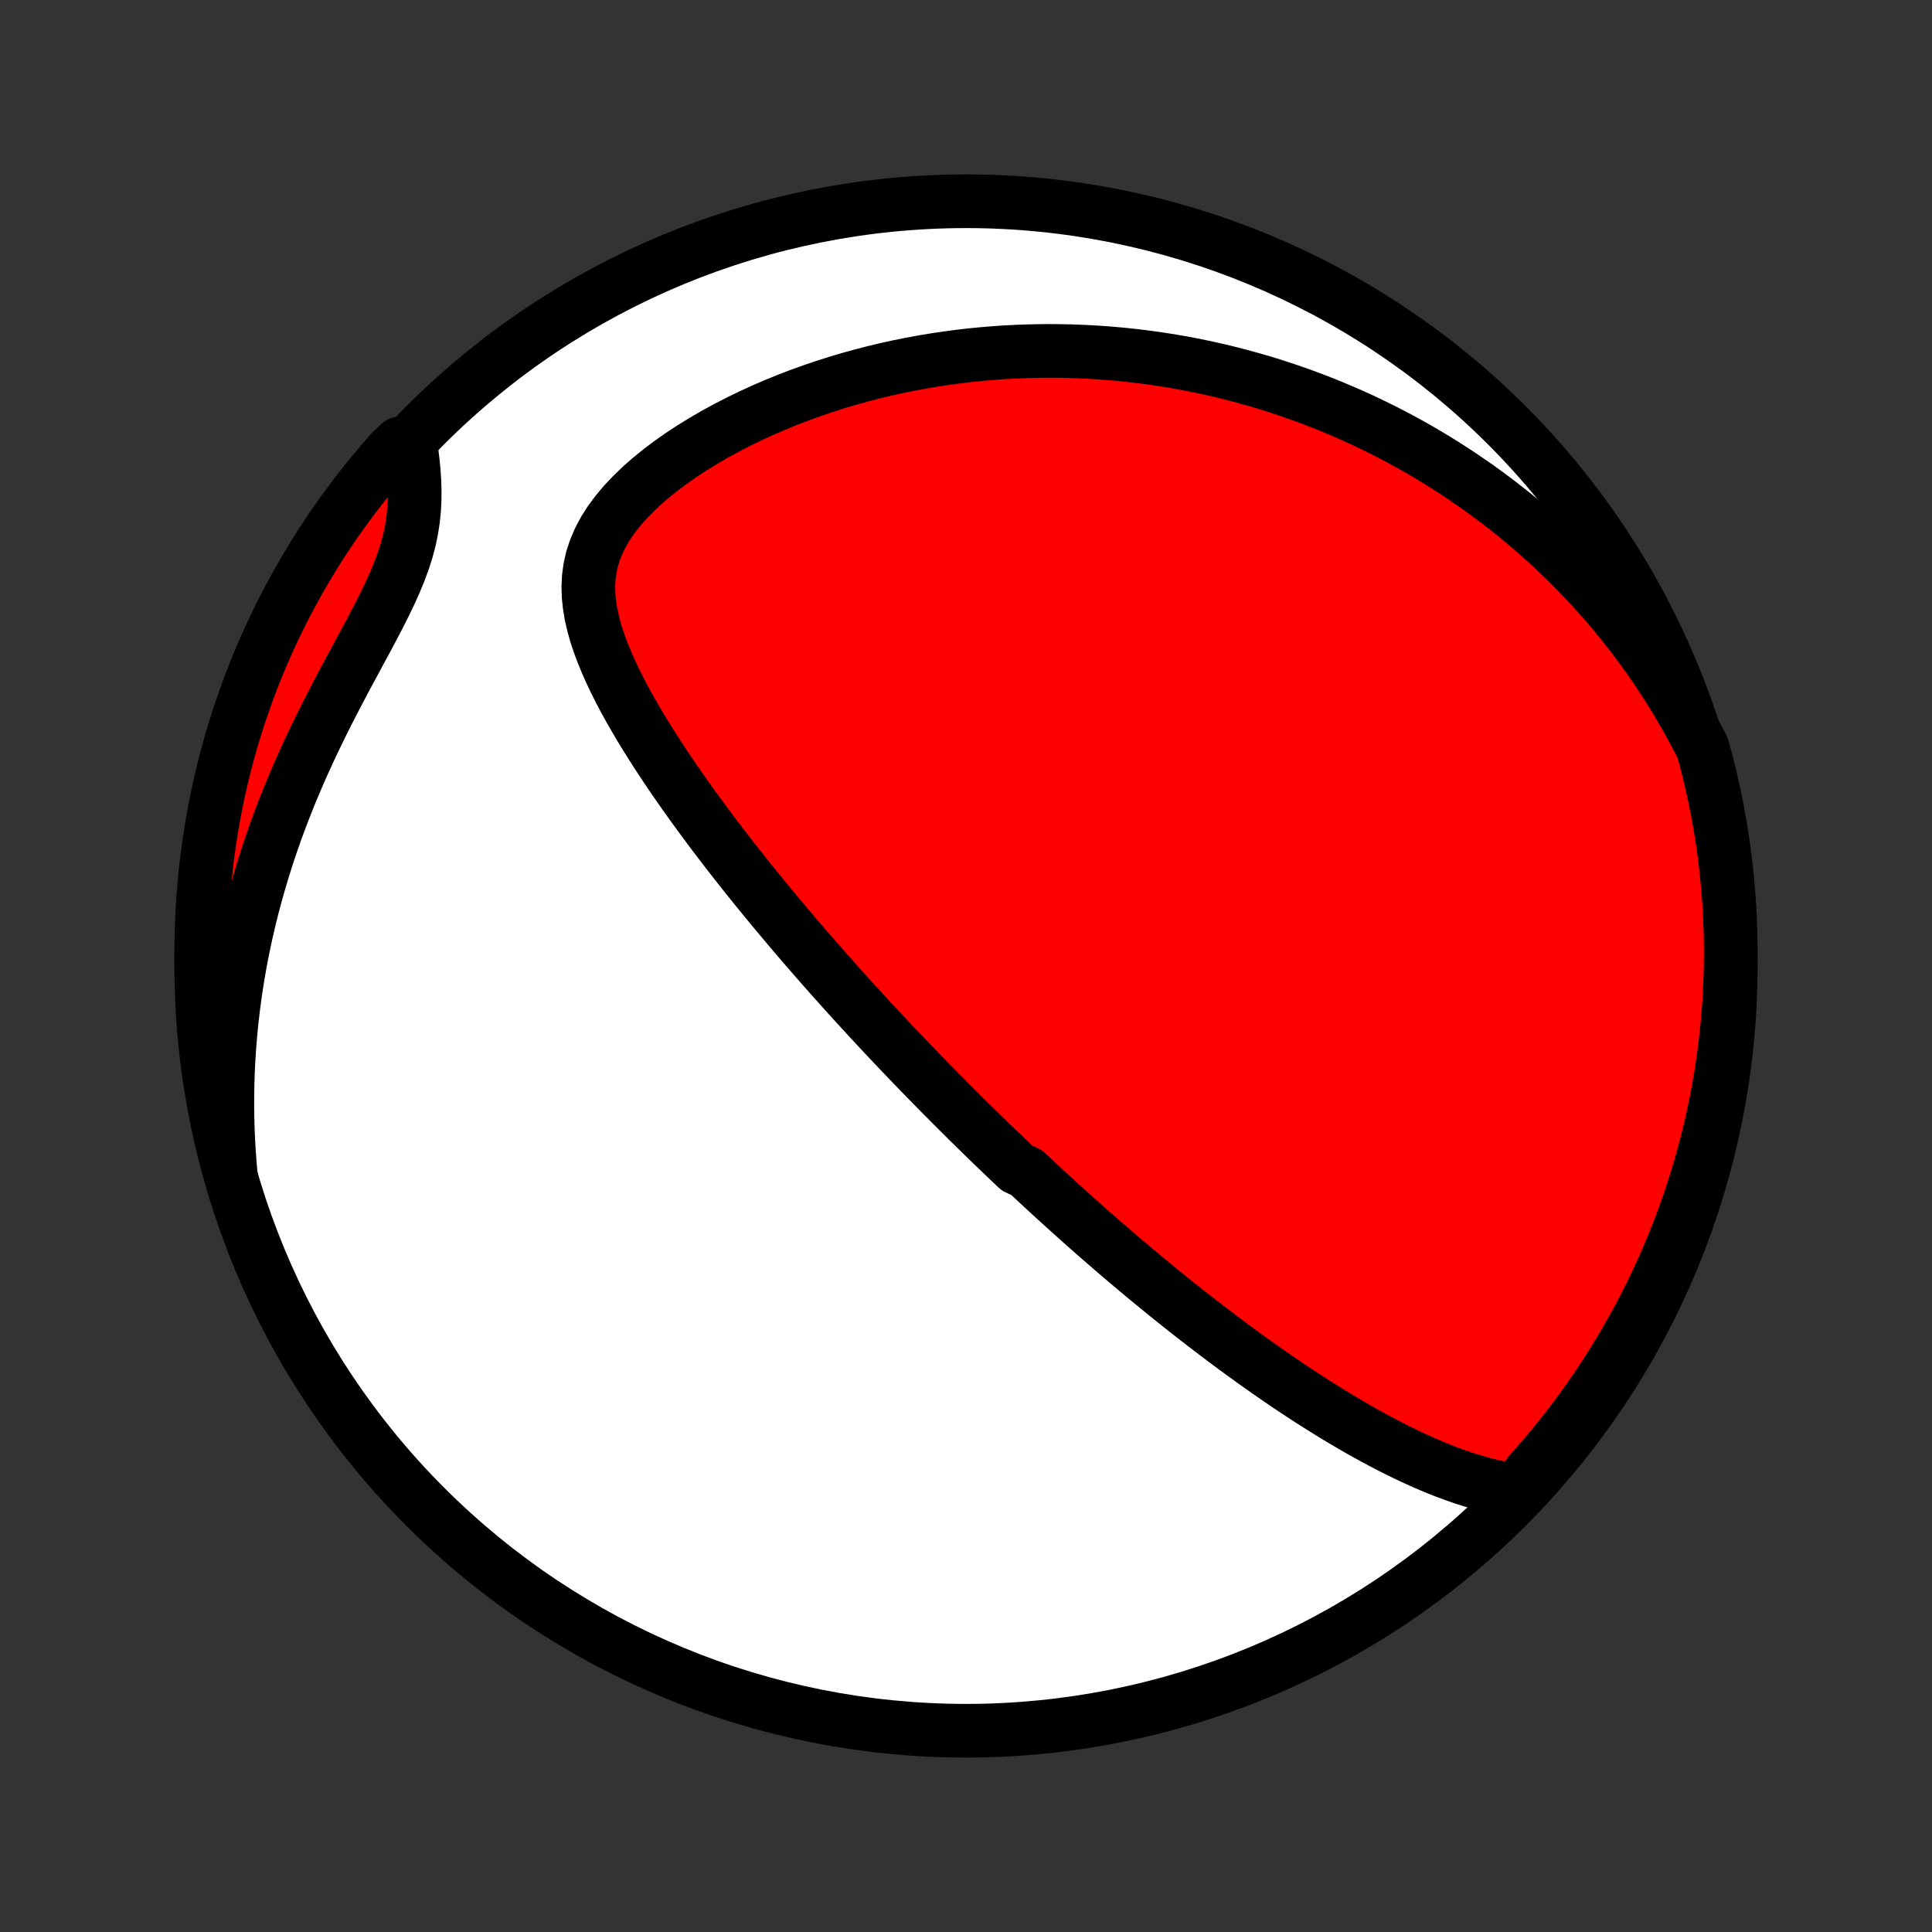 <?xml version="1.0" encoding="utf-8" standalone="no"?>
<!DOCTYPE svg PUBLIC "-//W3C//DTD SVG 1.1//EN"
  "http://www.w3.org/Graphics/SVG/1.1/DTD/svg11.dtd">
<!-- Created with matplotlib (http://matplotlib.org/) -->
<svg height="72pt" version="1.1" viewBox="0 0 72 72" width="72pt" xmlns="http://www.w3.org/2000/svg" xmlns:xlink="http://www.w3.org/1999/xlink">
 <rect x="0" y="0" width="72" height="72" fill="#333333" stroke="none"/>
 <defs>
  <style type="text/css">
*{stroke-linecap:butt;stroke-linejoin:round;}
  </style>
 </defs>
 <g id="figure_1">
  <g id="patch_1">
   <path d="
M0 72
L72 72
L72 0
L0 0
z
" style="fill:none;"/>
  </g>
  <g id="axes_1">
   <g id="PatchCollection_1">
    <defs>
     <path d="
M36 -7.5
C43.558 -7.5 50.808 -10.503 56.153 -15.848
C61.497 -21.192 64.5 -28.442 64.5 -36
C64.5 -43.558 61.497 -50.808 56.153 -56.153
C50.808 -61.497 43.558 -64.5 36 -64.5
C28.442 -64.5 21.192 -61.497 15.848 -56.153
C10.503 -50.808 7.5 -43.558 7.5 -36
C7.5 -28.442 10.503 -21.192 15.848 -15.848
C21.192 -10.503 28.442 -7.5 36 -7.5
z
" id="C0_0_a811fe30f3"/>
     <path d="
M56.477 -16.458
L56.142 -16.508
L55.811 -16.571
L55.483 -16.645
L55.157 -16.73
L54.835 -16.824
L54.516 -16.926
L54.2 -17.036
L53.886 -17.153
L53.575 -17.275
L53.268 -17.403
L52.963 -17.536
L52.661 -17.674
L52.362 -17.816
L52.066 -17.961
L51.773 -18.109
L51.483 -18.261
L51.196 -18.415
L50.912 -18.571
L50.631 -18.729
L50.352 -18.89
L50.077 -19.052
L49.804 -19.215
L49.535 -19.38
L49.268 -19.546
L49.004 -19.712
L48.743 -19.88
L48.485 -20.048
L48.23 -20.217
L47.977 -20.386
L47.727 -20.556
L47.479 -20.726
L47.234 -20.896
L46.992 -21.067
L46.752 -21.237
L46.515 -21.408
L46.28 -21.578
L46.047 -21.748
L45.817 -21.919
L45.589 -22.089
L45.364 -22.259
L45.14 -22.429
L44.919 -22.599
L44.699 -22.768
L44.482 -22.937
L44.266 -23.106
L44.053 -23.275
L43.841 -23.444
L43.631 -23.612
L43.423 -23.78
L43.216 -23.948
L43.011 -24.116
L42.808 -24.283
L42.606 -24.451
L42.406 -24.618
L42.207 -24.785
L42.009 -24.952
L41.813 -25.118
L41.618 -25.285
L41.424 -25.452
L41.231 -25.618
L41.04 -25.785
L40.849 -25.951
L40.659 -26.118
L40.471 -26.284
L40.283 -26.451
L40.096 -26.618
L39.91 -26.785
L39.724 -26.952
L39.54 -27.119
L39.355 -27.287
L39.172 -27.455
L38.989 -27.623
L38.806 -27.792
L38.624 -27.961
L38.443 -28.13
L38.262 -28.3
L37.9 -28.47
L37.72 -28.641
L37.539 -28.813
L37.359 -28.985
L37.179 -29.157
L36.999 -29.331
L36.819 -29.505
L36.639 -29.68
L36.459 -29.856
L36.279 -30.033
L36.098 -30.21
L35.918 -30.389
L35.737 -30.569
L35.556 -30.75
L35.374 -30.932
L35.193 -31.115
L35.01 -31.299
L34.828 -31.485
L34.644 -31.671
L34.461 -31.86
L34.276 -32.049
L34.092 -32.24
L33.906 -32.433
L33.72 -32.628
L33.533 -32.824
L33.345 -33.021
L33.157 -33.221
L32.967 -33.422
L32.777 -33.625
L32.586 -33.83
L32.394 -34.038
L32.202 -34.247
L32.008 -34.458
L31.813 -34.672
L31.617 -34.887
L31.42 -35.105
L31.223 -35.326
L31.023 -35.549
L30.823 -35.774
L30.622 -36.002
L30.42 -36.233
L30.217 -36.466
L30.012 -36.702
L29.807 -36.941
L29.6 -37.182
L29.393 -37.427
L29.184 -37.675
L28.974 -37.925
L28.763 -38.179
L28.552 -38.435
L28.339 -38.695
L28.125 -38.958
L27.911 -39.225
L27.696 -39.495
L27.48 -39.767
L27.263 -40.044
L27.046 -40.324
L26.829 -40.607
L26.611 -40.893
L26.394 -41.183
L26.176 -41.477
L25.959 -41.773
L25.741 -42.074
L25.525 -42.377
L25.31 -42.684
L25.095 -42.995
L24.882 -43.309
L24.671 -43.626
L24.462 -43.946
L24.256 -44.269
L24.052 -44.595
L23.852 -44.924
L23.656 -45.257
L23.465 -45.591
L23.279 -45.929
L23.1 -46.269
L22.928 -46.611
L22.764 -46.956
L22.61 -47.303
L22.466 -47.651
L22.335 -48.002
L22.218 -48.353
L22.118 -48.707
L22.036 -49.061
L21.975 -49.416
L21.937 -49.771
L21.925 -50.126
L21.942 -50.481
L21.99 -50.836
L22.07 -51.188
L22.185 -51.539
L22.334 -51.887
L22.517 -52.232
L22.733 -52.572
L22.981 -52.907
L23.257 -53.235
L23.561 -53.557
L23.888 -53.872
L24.236 -54.178
L24.603 -54.476
L24.987 -54.764
L25.385 -55.044
L25.796 -55.313
L26.216 -55.572
L26.646 -55.822
L27.084 -56.06
L27.528 -56.289
L27.977 -56.507
L28.43 -56.715
L28.887 -56.912
L29.346 -57.099
L29.806 -57.276
L30.268 -57.442
L30.73 -57.599
L31.192 -57.746
L31.653 -57.883
L32.113 -58.01
L32.572 -58.129
L33.029 -58.238
L33.484 -58.338
L33.936 -58.429
L34.386 -58.512
L34.832 -58.587
L35.276 -58.653
L35.716 -58.712
L36.153 -58.763
L36.586 -58.806
L37.015 -58.842
L37.44 -58.872
L37.862 -58.894
L38.279 -58.91
L38.693 -58.919
L39.102 -58.923
L39.507 -58.92
L39.908 -58.911
L40.305 -58.897
L40.698 -58.877
L41.086 -58.852
L41.471 -58.822
L41.851 -58.787
L42.227 -58.747
L42.599 -58.702
L42.968 -58.653
L43.332 -58.599
L43.692 -58.541
L44.049 -58.479
L44.402 -58.413
L44.751 -58.342
L45.096 -58.268
L45.438 -58.19
L45.776 -58.109
L46.111 -58.023
L46.442 -57.934
L46.77 -57.842
L47.094 -57.747
L47.416 -57.648
L47.734 -57.545
L48.049 -57.44
L48.361 -57.331
L48.67 -57.22
L48.976 -57.105
L49.28 -56.987
L49.58 -56.866
L49.878 -56.742
L50.174 -56.615
L50.467 -56.485
L50.757 -56.353
L51.045 -56.217
L51.33 -56.078
L51.613 -55.937
L51.894 -55.792
L52.173 -55.645
L52.449 -55.494
L52.724 -55.341
L52.996 -55.185
L53.266 -55.026
L53.535 -54.863
L53.801 -54.698
L54.066 -54.529
L54.328 -54.358
L54.589 -54.183
L54.848 -54.005
L55.106 -53.825
L55.361 -53.64
L55.615 -53.453
L55.868 -53.262
L56.118 -53.067
L56.368 -52.869
L56.615 -52.668
L56.861 -52.463
L57.106 -52.254
L57.349 -52.042
L57.59 -51.825
L57.83 -51.605
L58.068 -51.381
L58.305 -51.152
L58.541 -50.92
L58.774 -50.683
L59.007 -50.442
L59.237 -50.196
L59.466 -49.946
L59.693 -49.691
L59.919 -49.431
L60.143 -49.167
L60.365 -48.897
L60.586 -48.622
L60.804 -48.342
L61.02 -48.057
L61.235 -47.766
L61.447 -47.469
L61.658 -47.167
L61.865 -46.858
L62.071 -46.544
L62.274 -46.223
L62.474 -45.896
L62.672 -45.562
L62.867 -45.222
L63.059 -44.874
L63.247 -44.52
L63.441 -44.159
L63.571 -43.698
L63.693 -43.218
L63.806 -42.735
L63.911 -42.251
L64.007 -41.765
L64.095 -41.277
L64.174 -40.787
L64.245 -40.296
L64.307 -39.804
L64.361 -39.31
L64.405 -38.816
L64.442 -38.32
L64.469 -37.824
L64.488 -37.328
L64.498 -36.831
L64.499 -36.333
L64.492 -35.836
L64.476 -35.339
L64.452 -34.841
L64.419 -34.344
L64.377 -33.848
L64.326 -33.353
L64.267 -32.858
L64.199 -32.364
L64.123 -31.871
L64.038 -31.38
L63.945 -30.889
L63.843 -30.401
L63.732 -29.914
L63.613 -29.429
L63.486 -28.946
L63.35 -28.465
L63.206 -27.987
L63.054 -27.511
L62.893 -27.037
L62.725 -26.566
L62.548 -26.098
L62.363 -25.633
L62.17 -25.172
L61.969 -24.713
L61.76 -24.258
L61.543 -23.807
L61.319 -23.359
L61.087 -22.915
L60.847 -22.475
L60.599 -22.04
L60.344 -21.608
L60.082 -21.181
L59.812 -20.758
L59.535 -20.34
L59.251 -19.927
L58.96 -19.519
L58.662 -19.116
L58.357 -18.718
L58.045 -18.325
L57.726 -17.937
L57.401 -17.555
L57.069 -17.179
z
" id="C0_1_0d6ca3ffce"/>
     <path d="
M8.6 -28.219
L8.564 -28.633
L8.533 -29.051
L8.508 -29.473
L8.49 -29.898
L8.478 -30.328
L8.472 -30.76
L8.474 -31.196
L8.481 -31.636
L8.496 -32.08
L8.518 -32.526
L8.547 -32.977
L8.584 -33.43
L8.628 -33.887
L8.68 -34.347
L8.74 -34.811
L8.807 -35.277
L8.883 -35.746
L8.967 -36.218
L9.06 -36.692
L9.161 -37.169
L9.271 -37.648
L9.389 -38.129
L9.517 -38.612
L9.653 -39.096
L9.798 -39.582
L9.951 -40.068
L10.114 -40.556
L10.285 -41.043
L10.465 -41.531
L10.654 -42.018
L10.85 -42.505
L11.055 -42.991
L11.267 -43.476
L11.486 -43.958
L11.712 -44.439
L11.944 -44.917
L12.181 -45.392
L12.422 -45.863
L12.666 -46.33
L12.912 -46.794
L13.159 -47.252
L13.403 -47.705
L13.645 -48.153
L13.88 -48.594
L14.108 -49.029
L14.324 -49.458
L14.527 -49.88
L14.714 -50.295
L14.883 -50.703
L15.03 -51.104
L15.156 -51.498
L15.259 -51.886
L15.338 -52.268
L15.396 -52.644
L15.433 -53.014
L15.452 -53.379
L15.454 -53.739
L15.442 -54.095
L15.418 -54.446
L15.384 -54.793
L15.342 -55.136
L14.902 -55.475
L14.571 -55.161
L14.247 -54.79
L13.929 -54.413
L13.617 -54.031
L13.313 -53.643
L13.015 -53.249
L12.725 -52.851
L12.441 -52.447
L12.165 -52.038
L11.896 -51.625
L11.634 -51.206
L11.38 -50.783
L11.133 -50.356
L10.894 -49.924
L10.662 -49.488
L10.438 -49.048
L10.222 -48.603
L10.014 -48.156
L9.814 -47.704
L9.621 -47.248
L9.437 -46.79
L9.261 -46.328
L9.093 -45.862
L8.933 -45.394
L8.781 -44.923
L8.638 -44.45
L8.503 -43.973
L8.376 -43.495
L8.258 -43.014
L8.149 -42.53
L8.047 -42.045
L7.955 -41.558
L7.87 -41.069
L7.795 -40.579
L7.728 -40.088
L7.669 -39.595
L7.619 -39.101
L7.578 -38.606
L7.546 -38.11
L7.522 -37.614
L7.507 -37.117
L7.5 -36.62
L7.502 -36.122
L7.513 -35.625
L7.533 -35.128
L7.561 -34.631
L7.598 -34.134
L7.644 -33.638
L7.698 -33.143
L7.761 -32.648
L7.832 -32.155
L7.912 -31.663
L8.001 -31.172
L8.098 -30.682
L8.203 -30.194
L8.317 -29.708
L8.44 -29.224
z
" id="C0_2_ec86014368"/>
    </defs>
    <g clip-path="url(#p1bffca34e9)">
     <use style="fill:#ffffff;stroke:#000000;stroke-width:2.0;" x="0.0" xlink:href="#C0_0_a811fe30f3" y="72.0"/>
    </g>
    <g clip-path="url(#p1bffca34e9)">
     <use style="fill:#ff0000;stroke:#000000;stroke-width:2.0;" x="0.0" xlink:href="#C0_1_0d6ca3ffce" y="72.0"/>
    </g>
    <g clip-path="url(#p1bffca34e9)">
     <use style="fill:#ff0000;stroke:#000000;stroke-width:2.0;" x="0.0" xlink:href="#C0_2_ec86014368" y="72.0"/>
    </g>
   </g>
  </g>
 </g>
 <defs>
  <clipPath id="p1bffca34e9">
   <rect height="72.0" width="72.0" x="0.0" y="0.0"/>
  </clipPath>
 </defs>
</svg>
